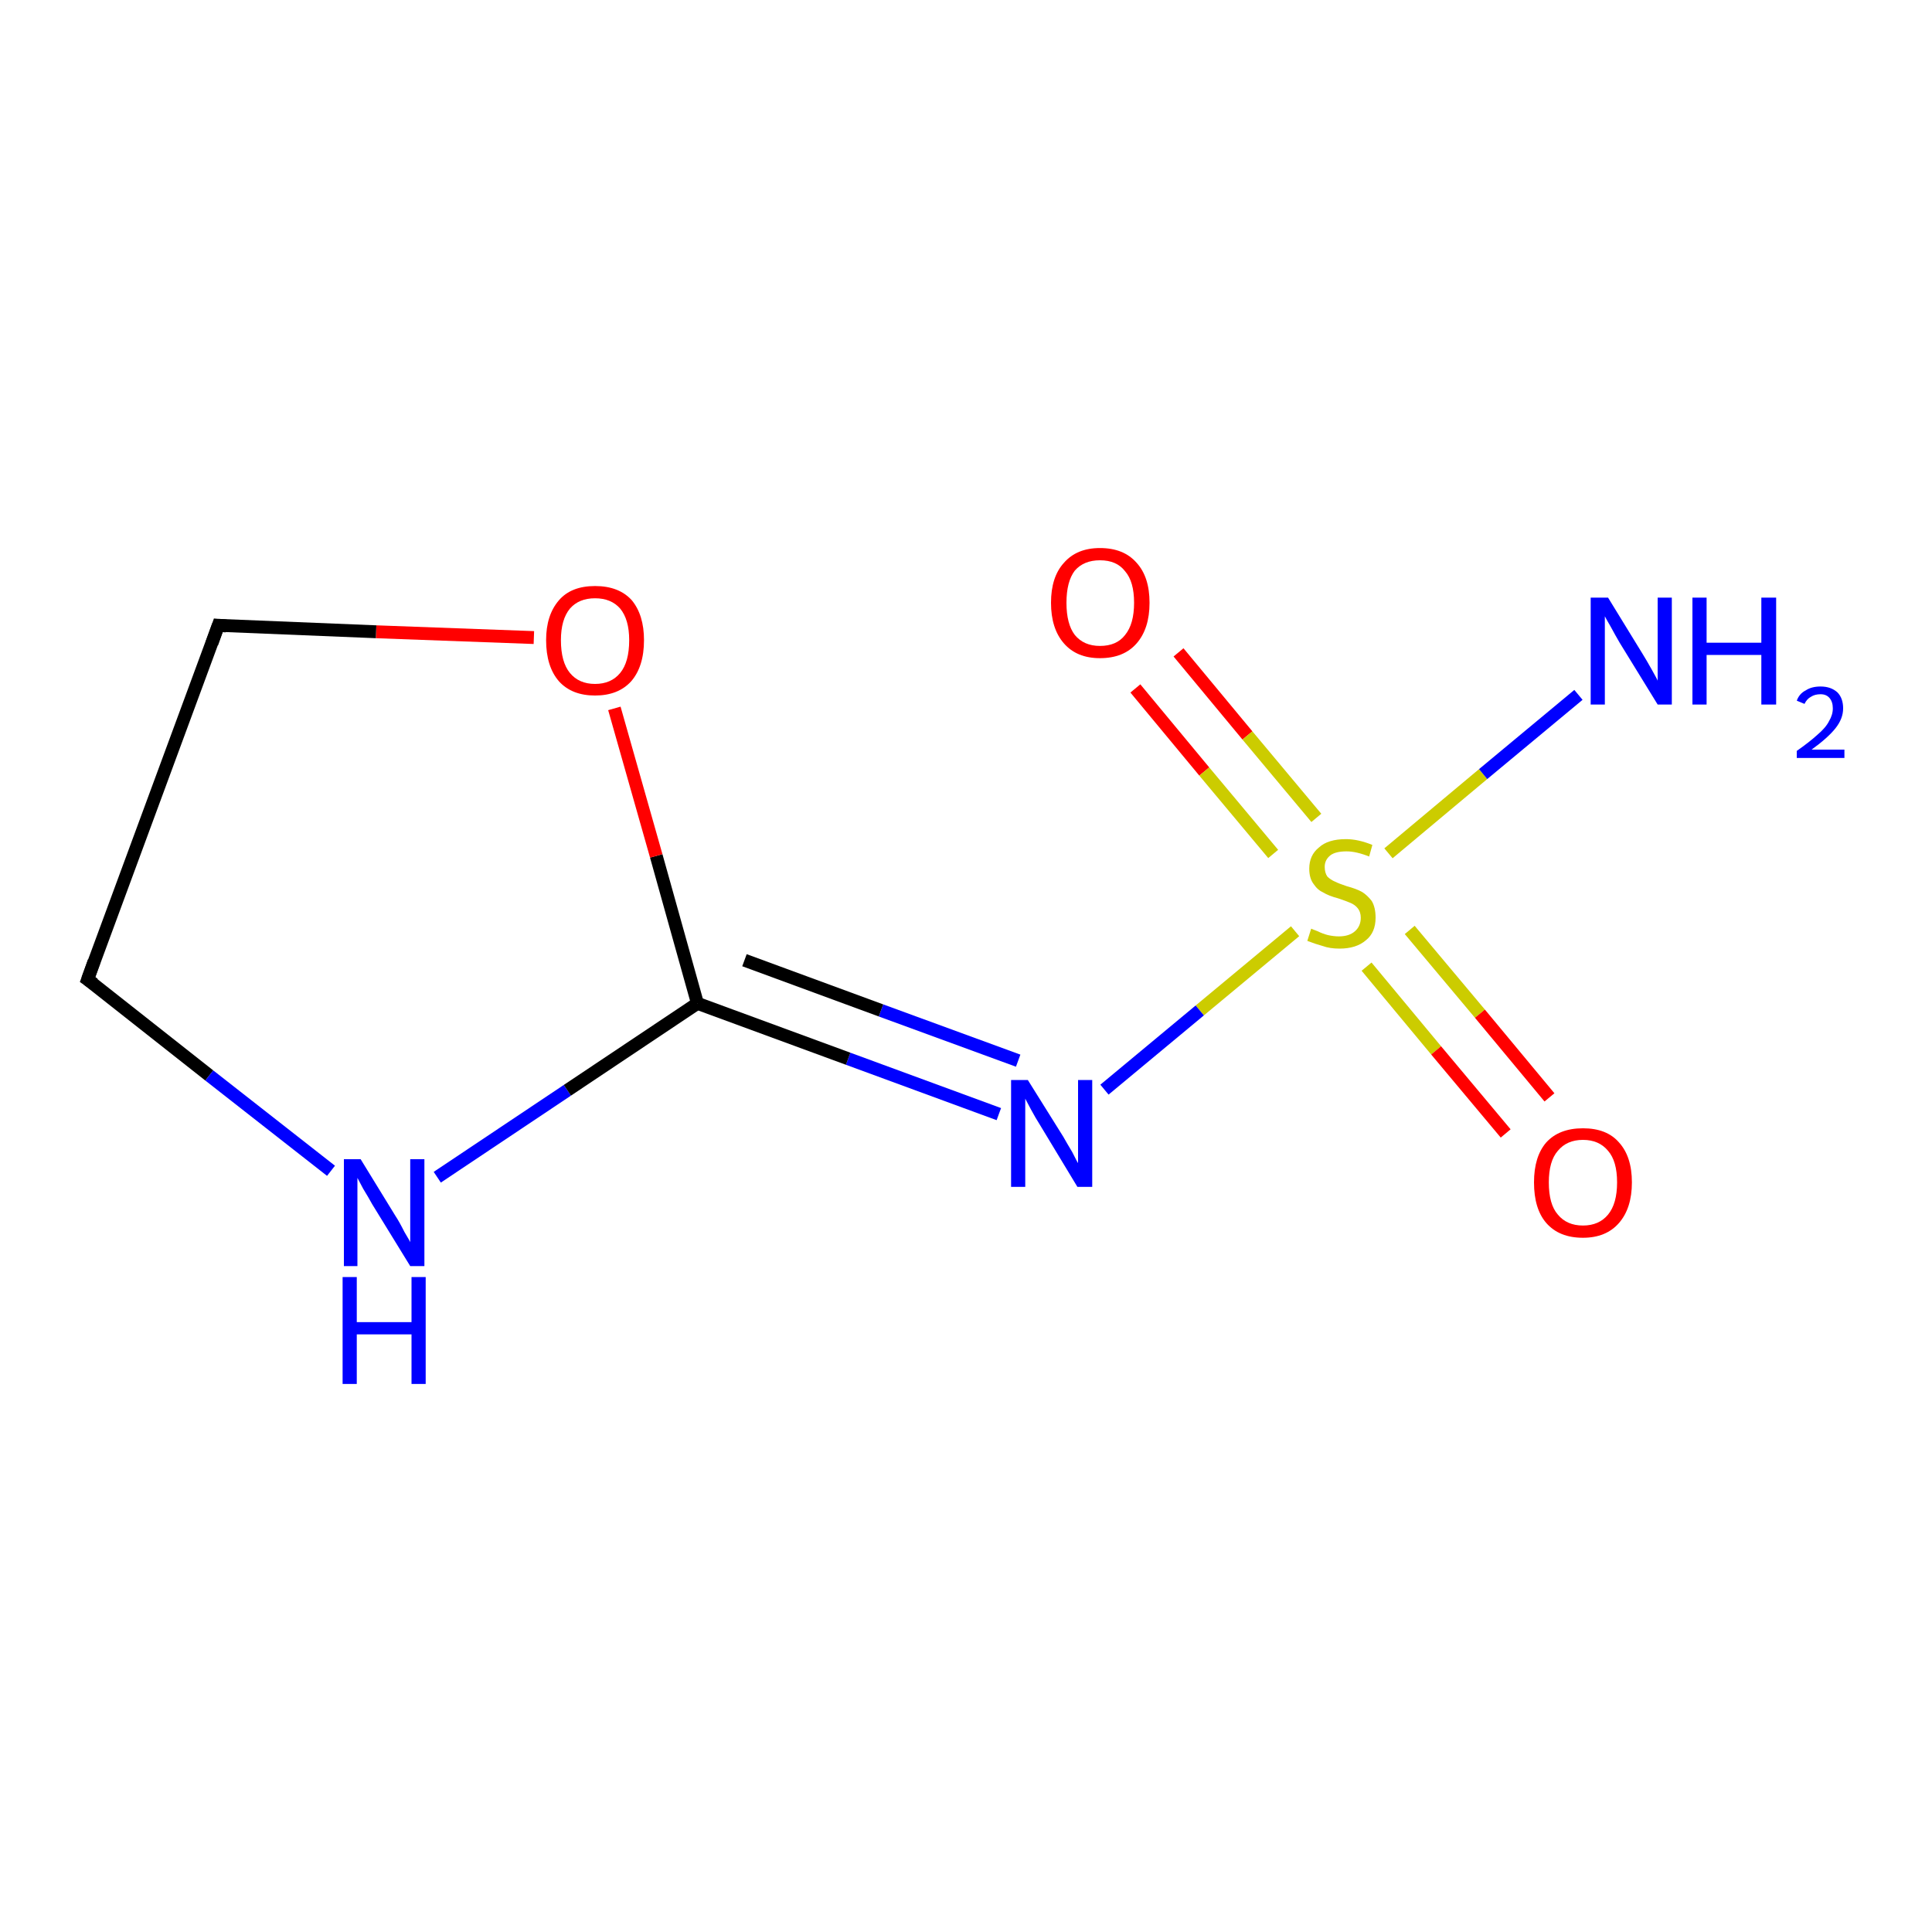 <?xml version='1.0' encoding='iso-8859-1'?>
<svg version='1.1' baseProfile='full'
              xmlns='http://www.w3.org/2000/svg'
                      xmlns:rdkit='http://www.rdkit.org/xml'
                      xmlns:xlink='http://www.w3.org/1999/xlink'
                  xml:space='preserve'
width='300px' height='300px' viewBox='0 0 300 300'>
<!-- END OF HEADER -->
<rect style='opacity:1.0;fill:#FFFFFF;stroke:none' width='300.0' height='300.0' x='0.0' y='0.0'> </rect>
<path class='bond-0 atom-0 atom-1' d='M 183.0,101.3 L 193.7,114.2' style='fill:none;fill-rule:evenodd;stroke:#FF0000;stroke-width:2.0px;stroke-linecap:butt;stroke-linejoin:miter;stroke-opacity:1' />
<path class='bond-0 atom-0 atom-1' d='M 193.7,114.2 L 204.4,127.0' style='fill:none;fill-rule:evenodd;stroke:#CCCC00;stroke-width:2.0px;stroke-linecap:butt;stroke-linejoin:miter;stroke-opacity:1' />
<path class='bond-0 atom-0 atom-1' d='M 176.3,106.9 L 187.0,119.8' style='fill:none;fill-rule:evenodd;stroke:#FF0000;stroke-width:2.0px;stroke-linecap:butt;stroke-linejoin:miter;stroke-opacity:1' />
<path class='bond-0 atom-0 atom-1' d='M 187.0,119.8 L 197.7,132.6' style='fill:none;fill-rule:evenodd;stroke:#CCCC00;stroke-width:2.0px;stroke-linecap:butt;stroke-linejoin:miter;stroke-opacity:1' />
<path class='bond-1 atom-1 atom-2' d='M 212.2,150.1 L 223.0,163.1' style='fill:none;fill-rule:evenodd;stroke:#CCCC00;stroke-width:2.0px;stroke-linecap:butt;stroke-linejoin:miter;stroke-opacity:1' />
<path class='bond-1 atom-1 atom-2' d='M 223.0,163.1 L 233.8,176.0' style='fill:none;fill-rule:evenodd;stroke:#FF0000;stroke-width:2.0px;stroke-linecap:butt;stroke-linejoin:miter;stroke-opacity:1' />
<path class='bond-1 atom-1 atom-2' d='M 218.9,144.4 L 229.8,157.4' style='fill:none;fill-rule:evenodd;stroke:#CCCC00;stroke-width:2.0px;stroke-linecap:butt;stroke-linejoin:miter;stroke-opacity:1' />
<path class='bond-1 atom-1 atom-2' d='M 229.8,157.4 L 240.6,170.4' style='fill:none;fill-rule:evenodd;stroke:#FF0000;stroke-width:2.0px;stroke-linecap:butt;stroke-linejoin:miter;stroke-opacity:1' />
<path class='bond-2 atom-1 atom-3' d='M 201.1,144.6 L 186.3,156.9' style='fill:none;fill-rule:evenodd;stroke:#CCCC00;stroke-width:2.0px;stroke-linecap:butt;stroke-linejoin:miter;stroke-opacity:1' />
<path class='bond-2 atom-1 atom-3' d='M 186.3,156.9 L 171.5,169.2' style='fill:none;fill-rule:evenodd;stroke:#0000FF;stroke-width:2.0px;stroke-linecap:butt;stroke-linejoin:miter;stroke-opacity:1' />
<path class='bond-3 atom-3 atom-4' d='M 155.1,173.0 L 131.7,164.4' style='fill:none;fill-rule:evenodd;stroke:#0000FF;stroke-width:2.0px;stroke-linecap:butt;stroke-linejoin:miter;stroke-opacity:1' />
<path class='bond-3 atom-3 atom-4' d='M 131.7,164.4 L 108.3,155.8' style='fill:none;fill-rule:evenodd;stroke:#000000;stroke-width:2.0px;stroke-linecap:butt;stroke-linejoin:miter;stroke-opacity:1' />
<path class='bond-3 atom-3 atom-4' d='M 158.1,164.7 L 136.8,156.9' style='fill:none;fill-rule:evenodd;stroke:#0000FF;stroke-width:2.0px;stroke-linecap:butt;stroke-linejoin:miter;stroke-opacity:1' />
<path class='bond-3 atom-3 atom-4' d='M 136.8,156.9 L 115.6,149.1' style='fill:none;fill-rule:evenodd;stroke:#000000;stroke-width:2.0px;stroke-linecap:butt;stroke-linejoin:miter;stroke-opacity:1' />
<path class='bond-4 atom-4 atom-5' d='M 108.3,155.8 L 101.9,132.9' style='fill:none;fill-rule:evenodd;stroke:#000000;stroke-width:2.0px;stroke-linecap:butt;stroke-linejoin:miter;stroke-opacity:1' />
<path class='bond-4 atom-4 atom-5' d='M 101.9,132.9 L 95.4,110.0' style='fill:none;fill-rule:evenodd;stroke:#FF0000;stroke-width:2.0px;stroke-linecap:butt;stroke-linejoin:miter;stroke-opacity:1' />
<path class='bond-5 atom-5 atom-6' d='M 82.9,99.0 L 58.4,98.1' style='fill:none;fill-rule:evenodd;stroke:#FF0000;stroke-width:2.0px;stroke-linecap:butt;stroke-linejoin:miter;stroke-opacity:1' />
<path class='bond-5 atom-5 atom-6' d='M 58.4,98.1 L 33.9,97.1' style='fill:none;fill-rule:evenodd;stroke:#000000;stroke-width:2.0px;stroke-linecap:butt;stroke-linejoin:miter;stroke-opacity:1' />
<path class='bond-6 atom-6 atom-7' d='M 33.9,97.1 L 13.6,152.1' style='fill:none;fill-rule:evenodd;stroke:#000000;stroke-width:2.0px;stroke-linecap:butt;stroke-linejoin:miter;stroke-opacity:1' />
<path class='bond-7 atom-7 atom-8' d='M 13.6,152.1 L 32.5,167.0' style='fill:none;fill-rule:evenodd;stroke:#000000;stroke-width:2.0px;stroke-linecap:butt;stroke-linejoin:miter;stroke-opacity:1' />
<path class='bond-7 atom-7 atom-8' d='M 32.5,167.0 L 51.4,181.8' style='fill:none;fill-rule:evenodd;stroke:#0000FF;stroke-width:2.0px;stroke-linecap:butt;stroke-linejoin:miter;stroke-opacity:1' />
<path class='bond-8 atom-1 atom-9' d='M 215.6,132.5 L 230.3,120.2' style='fill:none;fill-rule:evenodd;stroke:#CCCC00;stroke-width:2.0px;stroke-linecap:butt;stroke-linejoin:miter;stroke-opacity:1' />
<path class='bond-8 atom-1 atom-9' d='M 230.3,120.2 L 245.1,107.9' style='fill:none;fill-rule:evenodd;stroke:#0000FF;stroke-width:2.0px;stroke-linecap:butt;stroke-linejoin:miter;stroke-opacity:1' />
<path class='bond-9 atom-8 atom-4' d='M 67.9,182.8 L 88.1,169.3' style='fill:none;fill-rule:evenodd;stroke:#0000FF;stroke-width:2.0px;stroke-linecap:butt;stroke-linejoin:miter;stroke-opacity:1' />
<path class='bond-9 atom-8 atom-4' d='M 88.1,169.3 L 108.3,155.8' style='fill:none;fill-rule:evenodd;stroke:#000000;stroke-width:2.0px;stroke-linecap:butt;stroke-linejoin:miter;stroke-opacity:1' />
<path d='M 35.1,97.2 L 33.9,97.1 L 32.9,99.9' style='fill:none;stroke:#000000;stroke-width:2.0px;stroke-linecap:butt;stroke-linejoin:miter;stroke-opacity:1;' />
<path d='M 14.6,149.3 L 13.6,152.1 L 14.6,152.8' style='fill:none;stroke:#000000;stroke-width:2.0px;stroke-linecap:butt;stroke-linejoin:miter;stroke-opacity:1;' />
<path class='atom-0' d='M 163.2 93.6
Q 163.2 89.6, 165.2 87.4
Q 167.2 85.1, 170.8 85.1
Q 174.5 85.1, 176.5 87.4
Q 178.5 89.6, 178.5 93.6
Q 178.5 97.6, 176.5 99.9
Q 174.5 102.2, 170.8 102.2
Q 167.2 102.2, 165.2 99.9
Q 163.2 97.6, 163.2 93.6
M 170.8 100.3
Q 173.4 100.3, 174.7 98.6
Q 176.1 96.9, 176.1 93.6
Q 176.1 90.3, 174.7 88.7
Q 173.4 87.0, 170.8 87.0
Q 168.3 87.0, 166.9 88.6
Q 165.6 90.3, 165.6 93.6
Q 165.6 96.9, 166.9 98.6
Q 168.3 100.3, 170.8 100.3
' fill='#FF0000'/>
<path class='atom-1' d='M 203.6 144.2
Q 203.8 144.3, 204.6 144.6
Q 205.4 145.0, 206.2 145.2
Q 207.1 145.4, 207.9 145.4
Q 209.5 145.4, 210.4 144.6
Q 211.3 143.8, 211.3 142.5
Q 211.3 141.6, 210.8 141.0
Q 210.4 140.5, 209.7 140.2
Q 209.0 139.9, 207.8 139.5
Q 206.3 139.1, 205.5 138.6
Q 204.6 138.2, 204.0 137.3
Q 203.3 136.4, 203.3 134.9
Q 203.3 132.8, 204.8 131.6
Q 206.2 130.3, 209.0 130.3
Q 210.9 130.3, 213.1 131.2
L 212.6 133.0
Q 210.6 132.2, 209.1 132.2
Q 207.4 132.2, 206.6 132.8
Q 205.7 133.5, 205.7 134.6
Q 205.7 135.5, 206.1 136.1
Q 206.6 136.6, 207.3 136.9
Q 207.9 137.2, 209.1 137.6
Q 210.6 138.0, 211.5 138.5
Q 212.3 139.0, 213.0 139.9
Q 213.6 140.9, 213.6 142.5
Q 213.6 144.8, 212.1 146.0
Q 210.6 147.3, 208.0 147.3
Q 206.5 147.3, 205.4 146.9
Q 204.3 146.6, 203.0 146.1
L 203.6 144.2
' fill='#CCCC00'/>
<path class='atom-2' d='M 238.2 183.6
Q 238.2 179.6, 240.1 177.4
Q 242.1 175.2, 245.8 175.2
Q 249.5 175.2, 251.4 177.4
Q 253.4 179.6, 253.4 183.6
Q 253.4 187.6, 251.4 189.9
Q 249.4 192.2, 245.8 192.2
Q 242.1 192.2, 240.1 189.9
Q 238.2 187.7, 238.2 183.6
M 245.8 190.3
Q 248.3 190.3, 249.7 188.6
Q 251.1 186.9, 251.1 183.6
Q 251.1 180.3, 249.7 178.7
Q 248.3 177.0, 245.8 177.0
Q 243.3 177.0, 241.9 178.7
Q 240.5 180.3, 240.5 183.6
Q 240.5 187.0, 241.9 188.6
Q 243.3 190.3, 245.8 190.3
' fill='#FF0000'/>
<path class='atom-3' d='M 159.6 167.7
L 165.1 176.5
Q 165.6 177.4, 166.5 178.9
Q 167.3 180.5, 167.4 180.6
L 167.4 167.7
L 169.6 167.7
L 169.6 184.3
L 167.3 184.3
L 161.5 174.7
Q 160.8 173.6, 160.1 172.3
Q 159.4 171.0, 159.2 170.6
L 159.2 184.3
L 157.0 184.3
L 157.0 167.7
L 159.6 167.7
' fill='#0000FF'/>
<path class='atom-5' d='M 84.8 99.4
Q 84.8 95.5, 86.8 93.2
Q 88.7 91.0, 92.4 91.0
Q 96.1 91.0, 98.1 93.2
Q 100.0 95.5, 100.0 99.4
Q 100.0 103.5, 98.0 105.8
Q 96.0 108.0, 92.4 108.0
Q 88.8 108.0, 86.8 105.8
Q 84.8 103.5, 84.8 99.4
M 92.4 106.2
Q 94.9 106.2, 96.3 104.5
Q 97.7 102.8, 97.7 99.4
Q 97.7 96.2, 96.3 94.5
Q 94.9 92.9, 92.4 92.9
Q 89.9 92.9, 88.5 94.5
Q 87.1 96.2, 87.1 99.4
Q 87.1 102.8, 88.5 104.5
Q 89.9 106.2, 92.4 106.2
' fill='#FF0000'/>
<path class='atom-8' d='M 56.0 180.0
L 61.4 188.8
Q 62.0 189.7, 62.8 191.3
Q 63.7 192.8, 63.7 192.9
L 63.7 180.0
L 65.9 180.0
L 65.9 196.6
L 63.7 196.6
L 57.8 187.0
Q 57.2 185.9, 56.4 184.6
Q 55.7 183.3, 55.5 182.9
L 55.5 196.6
L 53.4 196.6
L 53.4 180.0
L 56.0 180.0
' fill='#0000FF'/>
<path class='atom-8' d='M 53.2 198.3
L 55.4 198.3
L 55.4 205.3
L 63.9 205.3
L 63.9 198.3
L 66.1 198.3
L 66.1 214.9
L 63.9 214.9
L 63.9 207.2
L 55.4 207.2
L 55.4 214.9
L 53.2 214.9
L 53.2 198.3
' fill='#0000FF'/>
<path class='atom-9' d='M 249.7 92.8
L 255.1 101.6
Q 255.6 102.4, 256.5 104.0
Q 257.4 105.6, 257.4 105.7
L 257.4 92.8
L 259.6 92.8
L 259.6 109.4
L 257.4 109.4
L 251.5 99.8
Q 250.8 98.6, 250.1 97.3
Q 249.4 96.1, 249.2 95.7
L 249.2 109.4
L 247.0 109.4
L 247.0 92.8
L 249.7 92.8
' fill='#0000FF'/>
<path class='atom-9' d='M 262.8 92.8
L 265.0 92.8
L 265.0 99.8
L 273.5 99.8
L 273.5 92.8
L 275.8 92.8
L 275.8 109.4
L 273.5 109.4
L 273.5 101.7
L 265.0 101.7
L 265.0 109.4
L 262.8 109.4
L 262.8 92.8
' fill='#0000FF'/>
<path class='atom-9' d='M 279.0 108.8
Q 279.4 107.7, 280.4 107.2
Q 281.3 106.6, 282.7 106.6
Q 284.3 106.6, 285.3 107.5
Q 286.2 108.4, 286.2 110.0
Q 286.2 111.6, 285.0 113.1
Q 283.8 114.6, 281.3 116.4
L 286.4 116.4
L 286.4 117.7
L 279.0 117.7
L 279.0 116.6
Q 281.0 115.2, 282.2 114.1
Q 283.5 113.0, 284.0 112.0
Q 284.6 111.0, 284.6 110.0
Q 284.6 109.0, 284.1 108.4
Q 283.6 107.8, 282.7 107.8
Q 281.8 107.8, 281.2 108.2
Q 280.6 108.5, 280.2 109.3
L 279.0 108.8
' fill='#0000FF'/>
</svg>
